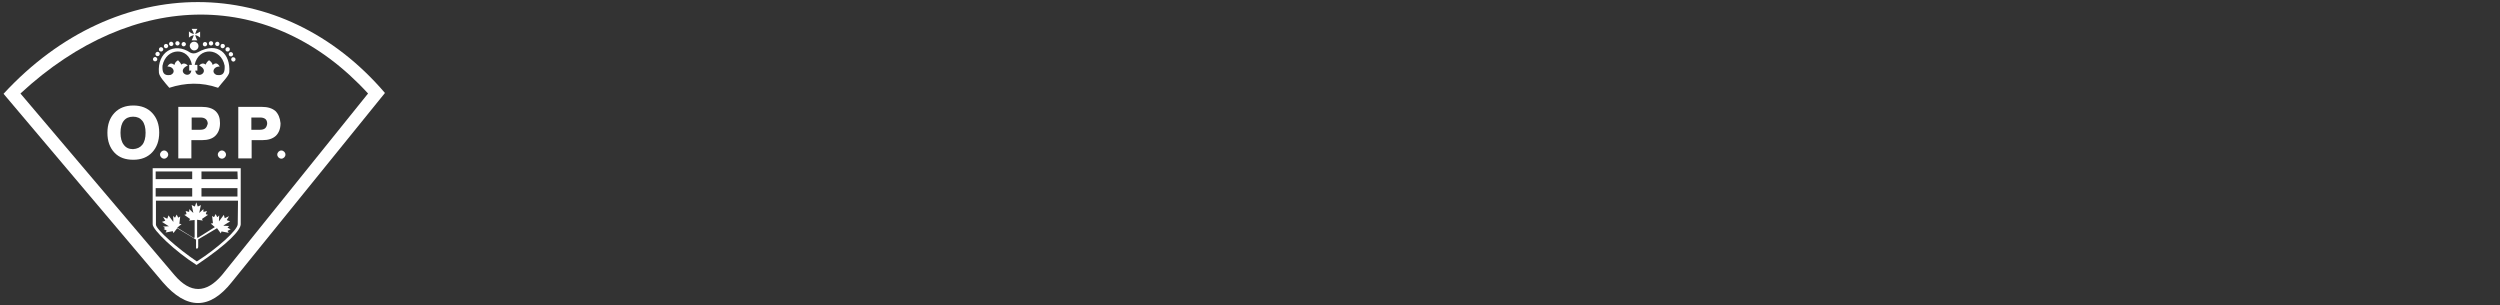 <?xml version="1.0" encoding="utf-8"?>
<!-- Generator: Adobe Illustrator 24.0.0, SVG Export Plug-In . SVG Version: 6.00 Build 0)  -->
<svg version="1.1" id="Layer_1" xmlns="http://www.w3.org/2000/svg" xmlns:xlink="http://www.w3.org/1999/xlink" x="0px" y="0px"
	 viewBox="0 0 917 112" style="enable-background:new 0 0 917 112;" xml:space="preserve">
<rect x="0" y="0" width="917" height="112" fill="#333333" stroke="none"/>
<style type="text/css">
	.st0{display:none;}
	.st1{display:inline;fill:#58B7DD;}
	.st2{fill:#FFFFFF;}
</style>
<g id="Layer_2_1_" class="st0">
	<rect x="611.6" y="1212.3" class="st1" width="941.3" height="182.9"/>
</g>
<g>
	<path class="st2" d="M1.3,34.4l58.4,69.1c8.8,10.2,17.2,10.2,25.3,0l56.2-69.4C103.4-10.1,42.9-10.7,1.3,34.4z M81.4,100.9
		c-5.8,6.8-11.6,6.8-17.4,0L7.5,34.3C49.2-4.3,99.7-4.3,135,34.3L81.4,100.9z"/>
	<path class="st2" d="M56,82.3c0,2,8.1,9.8,16.1,14.9c11.8-7.9,16.1-12.8,16.2-14.9V61.7H56V82.3L56,82.3z M87.2,82.2
		c0,2.2-7.5,8.9-15,13.7c-7-4.7-15-11.8-15-13.5v-8.8h30.1L87.2,82.2z M70.5,72.1H57.1V69h13.4V72.1z M73.9,72.1V69h13.2v3.1H73.9z
		 M87.2,65.7H73.9v-2.8h13.2L87.2,65.7L87.2,65.7z M70.5,62.9v2.8H57.1v-2.8C57.1,62.9,70.5,62.9,70.5,62.9z"/>
	<path class="st2" d="M60,84l1,0.5c0.1,0,0.1,0.1,0.1,0.2l-0.4,0.6l2.6-0.5c0.1,0,0.1,0,0.1,0.1l0.2,0.6l1.4-1.8l6.9,4.2v2.6
		c0,0.4-0.1,0.7,0.3,0.7s0.5-0.4,0.5-0.8v-2.6l6.9-4.1l1.4,1.9l0.2-0.6c0-0.1,0.1-0.1,0.1-0.1l2.6,0.5l-0.4-0.6c0-0.1,0-0.2,0.1-0.2
		l1-0.5l-1-0.5c-0.1-0.1-0.1-0.1-0.1-0.2l0.6-0.5L82,82.8v-0.1l2.4-1.5l-1.1-0.4c-0.1-0.1-0.1-0.1-0.1-0.1l0.8-1.4L82.5,80
		c-0.1,0-0.1,0-0.1-0.1l-0.3-1.1l-1.7,2.3c0,0.1,0,0.1-0.1,0l0.1-2.1l-0.6,0.6c-0.1,0-0.1,0-0.2-0.1l-0.5-1l-0.5,1
		c0,0.1-0.1,0.1-0.2,0.1l-0.6-0.4l0.3,2.6c0,0.1,0,0.1-0.1,0.1L77.3,82l1.5,1.3l-6.2,3.9c-0.3,0.2-0.3-0.2-0.3-0.5v-6.1l2.1,0.3
		l-0.3-0.5c-0.1-0.1,0-0.1,0-0.1l2.2-1.5l-0.7-0.2c-0.1-0.1-0.1-0.1-0.1-0.2l0.4-1l-1.1,0.3c-0.1,0-0.1,0-0.2-0.1v-0.9l-1.5,1.4
		c0,0-0.1,0,0-0.1l0.6-2.8l-1,0.5c-0.1,0-0.1,0-0.2,0L72,74.2l-0.5,1.5c0,0-0.1,0-0.2,0l-1-0.5l0.6,2.8c0,0.1,0,0.1,0,0.1l-1.5-1.4
		v0.9c0,0.1-0.1,0.1-0.2,0.1l-1.1-0.3l0.3,1c0,0.1,0,0.1-0.1,0.2l-0.7,0.2l2.1,1.5c0.1,0,0.1,0.1,0,0.1l-0.4,0.5l2.1-0.2v6.1
		c0,0.3,0,0.4-0.3,0.5L65,83.5l1.6-1.3l-0.7-0.1c-0.1,0-0.1,0-0.1-0.1l0.3-2.6l-0.6,0.4c-0.1,0-0.2,0-0.2-0.1l-0.5-1l-0.5,1
		c-0.1,0.1-0.1,0.1-0.2,0.1l-0.6-0.6l0.1,2.1h-0.1L61.8,79l-0.4,1.1c0,0.1-0.1,0.1-0.1,0.1l-1.5-0.7l0.8,1.4c0,0.1,0,0.1-0.1,0.1
		l-1.1,0.4l2.4,1.5c0.1,0,0.1,0,0.1,0.1l-2.1,0.1l0.7,0.5c0,0.1,0,0.1-0.1,0.2L60,84z"/>
	<path class="st2" d="M79,40.7c-1.1-1-2.8-1.5-5-1.5h-0.9h-7.7v18.9h4.8v-6.7h2.9h1c2.1,0,3.8-0.5,4.9-1.6s1.7-2.6,1.7-4.6
		C80.7,43.2,80.2,41.8,79,40.7z M75.4,47c-0.4,0.4-1.1,0.6-1.9,0.6h-0.3h-2.9v-4.5h2.9h0.3c0.9,0,1.5,0.2,2,0.6
		c0.4,0.4,0.7,0.9,0.7,1.7C76,46.1,75.8,46.6,75.4,47z"/>
	<path class="st2" d="M101,40.7c-1.2-1-2.8-1.5-5-1.5h-0.9h-7.7v18.9h4.9v-6.7h2.9h1.1c2.1,0,3.7-0.5,4.9-1.6
		c1.1-1.1,1.7-2.6,1.7-4.6C102.7,43.2,102.1,41.8,101,40.7z M97.3,47c-0.4,0.4-1.1,0.6-1.9,0.6h-0.3h-2.9v-4.5h2.9h0.3
		c0.9,0,1.5,0.2,2,0.6c0.4,0.4,0.6,0.9,0.6,1.7C97.9,46.1,97.7,46.6,97.3,47z"/>
	<path class="st2" d="M55.8,41.4c-1.7-1.8-4-2.7-6.9-2.7s-5.2,0.9-6.9,2.7s-2.6,4.2-2.6,7.3s0.9,5.5,2.6,7.3s4,2.6,6.9,2.6
		s5.2-0.9,6.9-2.7s2.6-4.2,2.6-7.3C58.4,45.6,57.5,43.2,55.8,41.4z M52.2,53.1c-0.8,1-1.9,1.5-3.4,1.6l0,0c-1.5,0-2.6-0.5-3.4-1.6
		c-0.8-1-1.2-2.5-1.2-4.4s0.4-3.4,1.2-4.4s1.9-1.5,3.4-1.5l0,0c1.5,0,2.6,0.5,3.4,1.5s1.2,2.5,1.2,4.4S53,52.1,52.2,53.1z"/>
	<path class="st2" d="M58.7,56.7c0,0.8,0.7,1.5,1.5,1.5s1.5-0.7,1.5-1.5s-0.7-1.5-1.5-1.5S58.7,55.9,58.7,56.7z"/>
	<path class="st2" d="M81.4,58.2c0.8,0,1.5-0.7,1.5-1.5s-0.7-1.5-1.5-1.5s-1.5,0.7-1.5,1.5S80.6,58.2,81.4,58.2z"/>
	<path class="st2" d="M103.2,55.2c-0.8,0-1.5,0.7-1.5,1.5s0.7,1.5,1.5,1.5s1.5-0.7,1.5-1.5S104,55.2,103.2,55.2z"/>
	<path class="st2" d="M56.9,22.5c0.5,0,0.8-0.4,0.8-0.8s-0.4-0.8-0.8-0.8s-0.8,0.4-0.8,0.8C56.1,22.2,56.5,22.5,56.9,22.5z"/>
	<path class="st2" d="M84.8,21.8c0,0.4,0.4,0.8,0.8,0.8s0.8-0.4,0.8-0.8c0-0.5-0.4-0.8-0.8-0.8C85.2,20.9,84.8,21.3,84.8,21.8z"/>
	<path class="st2" d="M57.8,20.6c0.5,0,0.8-0.4,0.8-0.8c0-0.5-0.4-0.8-0.8-0.8S57,19.4,57,19.8C57,20.3,57.4,20.6,57.8,20.6z"/>
	<path class="st2" d="M83.9,19.9c0,0.5,0.4,0.8,0.8,0.8c0.5,0,0.8-0.4,0.8-0.8s-0.4-0.8-0.8-0.8S83.9,19.4,83.9,19.9z"/>
	<path class="st2" d="M59.1,18.9c0.4,0,0.8-0.4,0.8-0.8s-0.4-0.8-0.8-0.8c-0.5,0-0.8,0.4-0.8,0.8C58.2,18.5,58.6,18.9,59.1,18.9z"/>
	<path class="st2" d="M83.5,18.9c0.5,0,0.8-0.4,0.8-0.8c0-0.5-0.3-0.8-0.8-0.8s-0.8,0.4-0.8,0.8C82.7,18.6,83,18.9,83.5,18.9z"/>
	<path class="st2" d="M60.9,17.7c0.4,0,0.8-0.4,0.8-0.8c0-0.5-0.4-0.8-0.8-0.8c-0.5,0-0.8,0.4-0.8,0.8S60.4,17.7,60.9,17.7z"/>
	<path class="st2" d="M81.7,17.7c0.4,0,0.8-0.4,0.8-0.8c0-0.5-0.4-0.8-0.8-0.8c-0.5,0-0.8,0.3-0.8,0.8S81.2,17.7,81.7,17.7z"/>
	<path class="st2" d="M62.8,16.9c0.4,0,0.8-0.3,0.8-0.8c0-0.4-0.4-0.8-0.8-0.8c-0.5,0-0.8,0.4-0.8,0.8C62,16.5,62.4,16.9,62.8,16.9z
		"/>
	<path class="st2" d="M79.7,16.9c0.5,0,0.8-0.4,0.8-0.8s-0.3-0.8-0.8-0.8c-0.4,0-0.8,0.4-0.8,0.8C78.9,16.5,79.3,16.9,79.7,16.9z"/>
	<path class="st2" d="M65.1,16.7c0.4,0,0.8-0.4,0.8-0.8s-0.4-0.8-0.8-0.8c-0.5,0-0.8,0.4-0.8,0.8S64.7,16.7,65.1,16.7z"/>
	<path class="st2" d="M77.4,16.7c0.5,0,0.8-0.4,0.8-0.8s-0.3-0.8-0.8-0.8s-0.8,0.4-0.8,0.8C76.6,16.4,77,16.7,77.4,16.7z"/>
	<path class="st2" d="M67.4,17c0.4,0,0.8-0.4,0.8-0.8s-0.4-0.8-0.8-0.8s-0.8,0.4-0.8,0.8C66.6,16.6,66.9,17,67.4,17z"/>
	<path class="st2" d="M75.2,17c0.4,0,0.8-0.4,0.8-0.8c0-0.5-0.4-0.8-0.8-0.8c-0.5,0-0.8,0.4-0.8,0.8C74.4,16.7,74.7,17,75.2,17z"/>
	<path class="st2" d="M71.2,18.5c0.9,0,1.6-0.7,1.6-1.6s-0.7-1.6-1.6-1.6s-1.6,0.7-1.6,1.6C69.7,17.8,70.4,18.5,71.2,18.5z"/>
	<path class="st2" d="M70.3,14.8h2.1c-0.4-0.6-0.6-1.2-0.8-1.9c0.7,0.1,1.2,0.4,1.8,0.9v-2.2c-0.6,0.4-1.2,0.7-1.8,0.9
		c0.2-0.7,0.4-1.3,0.8-1.9h-2.1c0.4,0.7,0.7,1.3,0.8,1.9c-0.7-0.2-1.3-0.5-1.8-1v2.3c0.5-0.5,1.2-0.8,1.8-0.9
		C70.9,13.5,70.6,14.2,70.3,14.8z"/>
	<path class="st2" d="M69.8,19.3c-5.9-4-12.2-0.2-11.5,7.4c0.1,1.3,2.1,3.5,3.8,5.5c5.9-1.9,11.8-2.1,17.9,0c1.4-1.9,4-4.4,4.1-5.7
		c0.5-6.7-4.1-11.5-11.6-7.3C71.5,19.7,70.6,19.7,69.8,19.3z M70.2,25.9c-0.6,3.5-5.9,0.2-1.3-1.9c-0.8-0.7-1.6-1-2.4-0.3
		c-0.3-0.7-0.8-1.2-1.2-1.6c-0.6,0.4-1.1,0.7-1.3,1.7c-0.9-0.6-1.7-0.9-2.6,0.6c2.5,0,3.1,2.4,1.1,3.1c-2.6,0.4-3-1.1-2.9-3.4
		c1.3-6.7,9.6-7.1,10.8-0.3h-1v2.1L70.2,25.9z M82.4,24.1c0.1,2.3-0.3,3.8-2.9,3.4c-2-0.7-1.4-3.1,1.1-3.1c-0.9-1.5-1.7-1.3-2.6-0.6
		c-0.2-0.9-0.8-1.3-1.3-1.7c-0.5,0.3-0.9,0.8-1.3,1.6C74.6,23,73.8,23.3,73,24c4.5,2.1-0.8,5.5-1.4,1.9h0.8v-2.1h-1
		C72.8,17,81.1,17.4,82.4,24.1z"/>

</g>
</svg>

